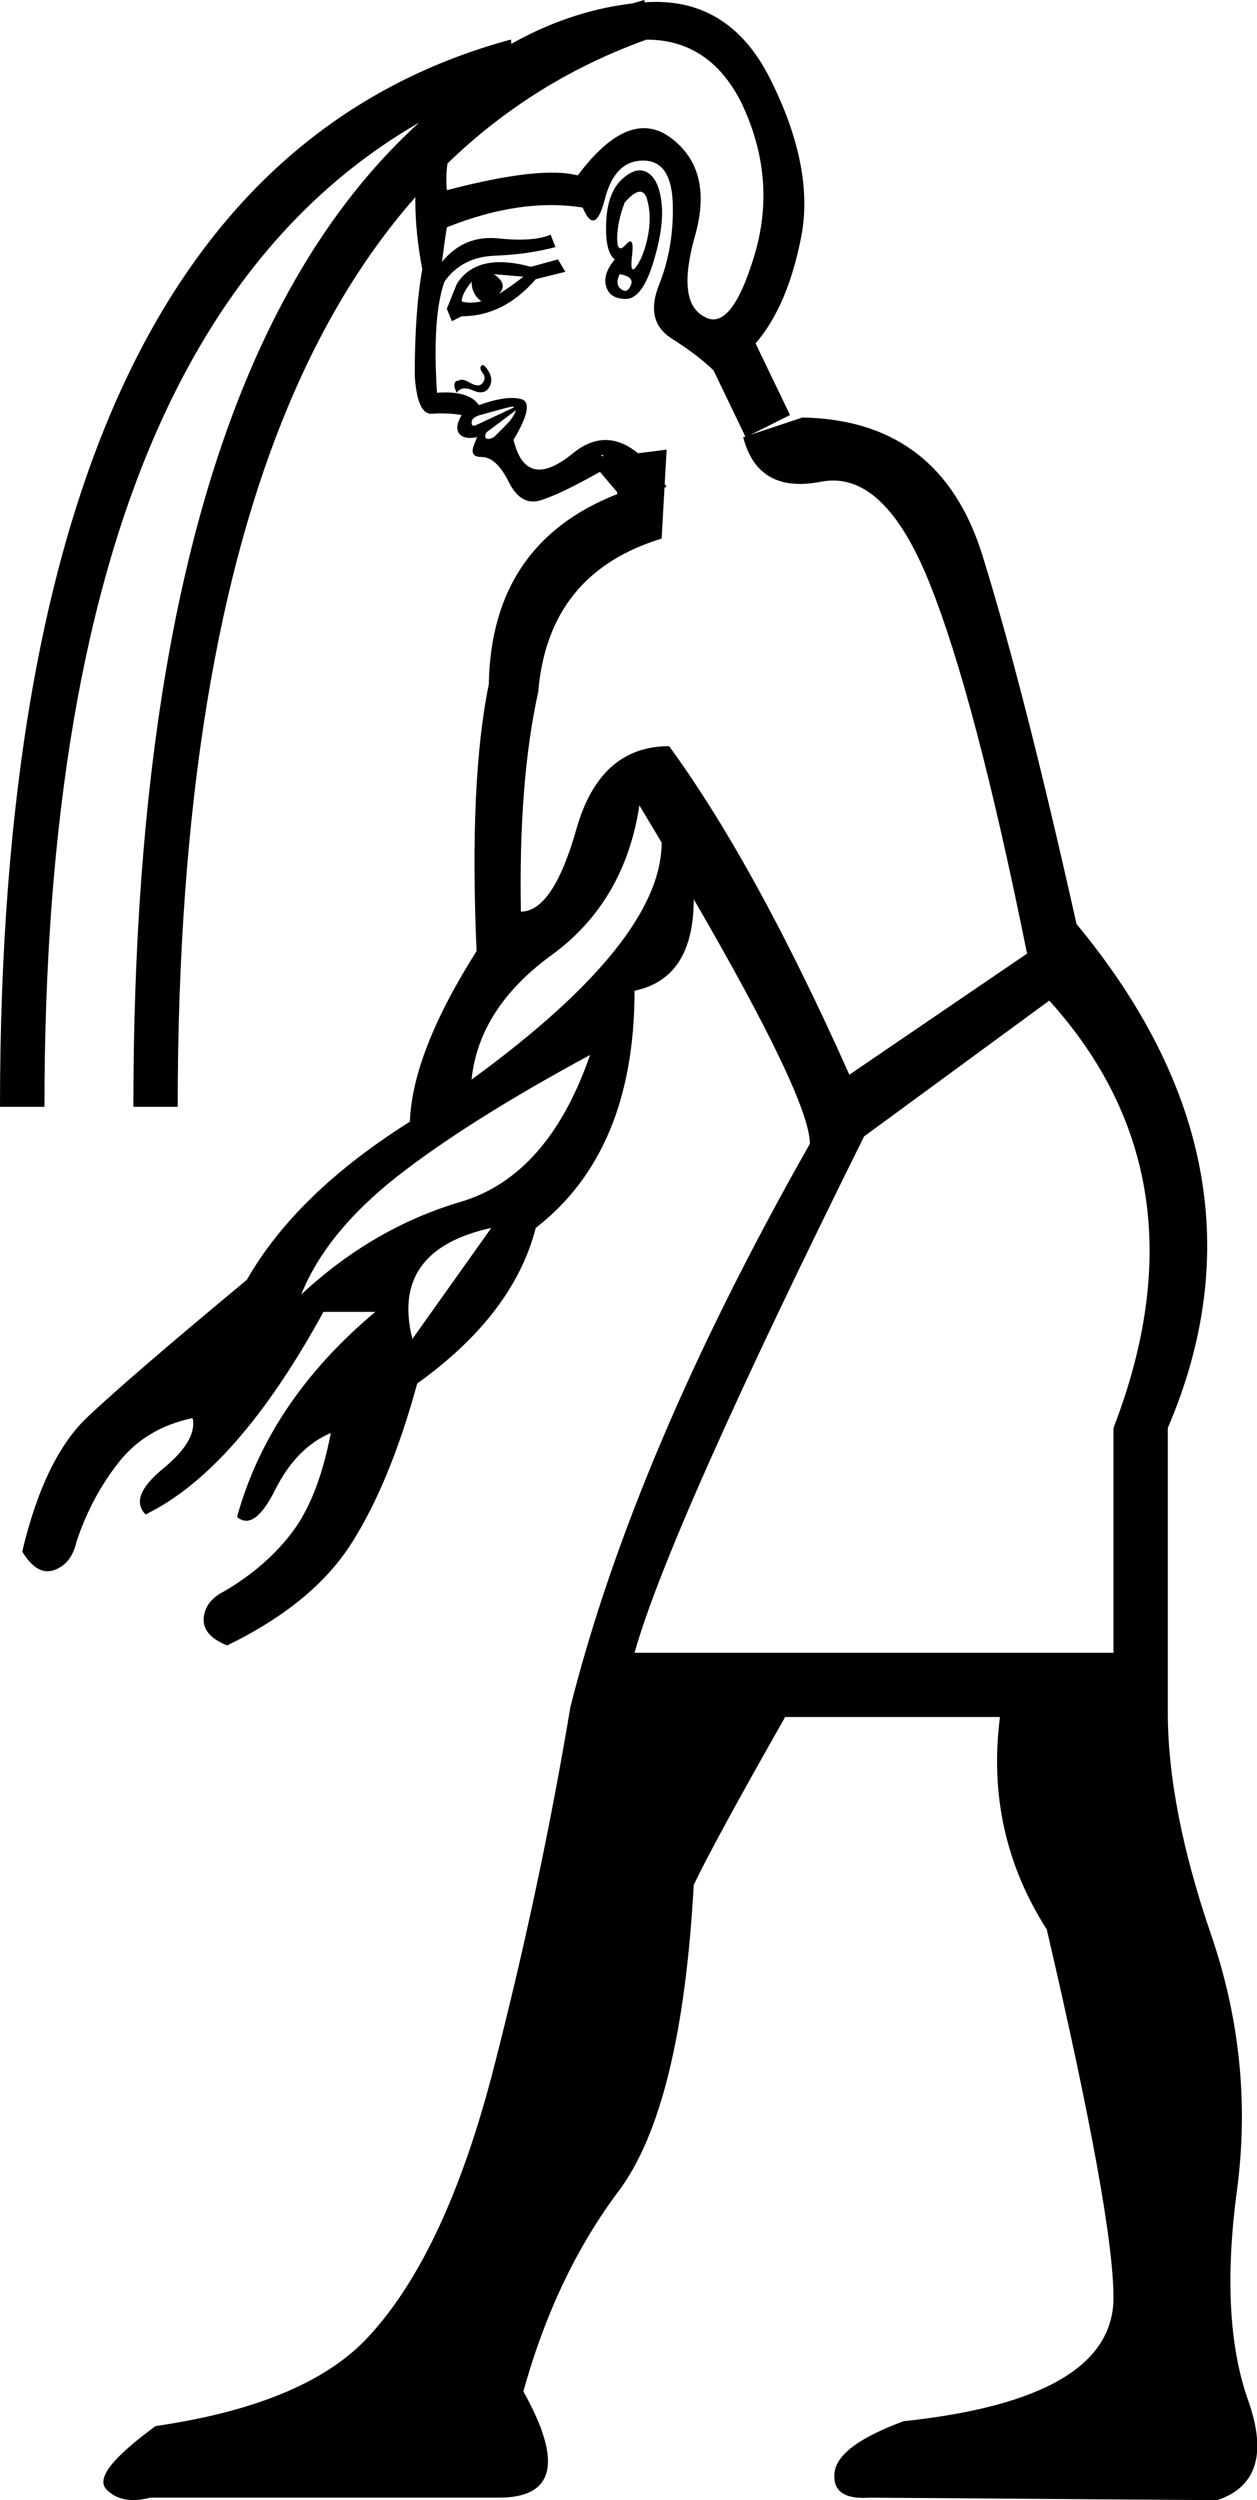 <?xml version='1.0' encoding ='UTF-8' standalone='yes'?>
<svg width='9.047' height='17.983' xmlns='http://www.w3.org/2000/svg' xmlns:xlink='http://www.w3.org/1999/xlink' xmlns:inkscape='http://www.inkscape.org/namespaces/inkscape'>
<path style='fill:#000000; stroke:none' d=' M 3.696 0.569  Q 0.32 1.777 0.32 7.961  L 0 7.961  Q 0 1.279 3.678 0.284  L 3.696 0.569  Z  M 4.602 5.793  Q 4.496 6.486 3.972 6.868  Q 3.447 7.25 3.394 7.765  Q 4.762 6.77 4.762 6.06  L 4.602 5.793  Z  M 4.567 11.888  L 8.014 11.888  L 8.014 10.271  Q 8.707 8.476 7.552 7.197  L 6.219 8.174  Q 4.816 11 4.567 11.888  Z  M 2.168 9.311  Q 2.683 8.832 3.314 8.645  Q 3.945 8.459 4.247 7.588  Q 3.359 8.068 2.852 8.467  Q 2.346 8.867 2.168 9.311  Z  M 2.968 9.631  L 3.536 8.832  Q 2.808 8.992 2.968 9.631  Z  M 4.514 3.625  L 4.318 3.394  Q 4.034 3.554 3.892 3.598  Q 3.749 3.643 3.661 3.465  Q 3.572 3.287 3.465 3.287  Q 3.376 3.287 3.412 3.199  Q 3.447 3.11 3.43 3.145  Q 3.341 3.163 3.305 3.119  Q 3.27 3.074 3.323 2.985  Q 3.216 2.968 3.11 2.976  Q 3.003 2.985 2.985 2.701  Q 2.985 2.239 3.039 1.937  Q 2.843 0.888 3.421 0.48  Q 3.998 0.071 4.62 0.018  Q 5.242 -0.036 5.544 0.569  Q 5.864 1.208 5.766 1.706  Q 5.669 2.203 5.438 2.47  L 5.686 2.985  L 5.367 3.145  L 5.136 2.665  Q 5.029 2.559 4.833 2.434  Q 4.638 2.31 4.745 2.044  Q 4.851 1.777 4.842 1.466  Q 4.833 1.155 4.629 1.155  Q 4.425 1.155 4.354 1.43  Q 4.283 1.706 4.194 1.493  Q 3.749 1.422 3.216 1.635  Q 3.199 1.741 3.181 1.884  Q 3.341 1.688 3.59 1.715  Q 3.838 1.741 3.963 1.688  L 3.998 1.777  Q 3.803 1.83 3.563 1.839  Q 3.323 1.848 3.199 2.026  Q 3.11 2.275 3.145 2.825  Q 3.376 2.808 3.447 2.914  Q 3.643 2.843 3.749 2.87  Q 3.856 2.897 3.696 3.163  Q 3.785 3.536 4.123 3.261  Q 4.46 2.985 4.798 3.501  L 4.514 3.625  Z  M 4.425 1.866  Q 4.354 1.813 4.363 1.599  Q 4.371 1.386 4.478 1.288  Q 4.585 1.191 4.665 1.244  Q 4.745 1.297 4.762 1.466  Q 4.78 1.635 4.7 1.893  Q 4.62 2.15 4.505 2.15  Q 4.389 2.15 4.363 2.061  Q 4.336 1.972 4.425 1.866  Z  M 4.496 1.457  Q 4.442 1.599 4.442 1.715  Q 4.442 1.83 4.505 1.759  Q 4.567 1.688 4.549 1.839  Q 4.531 1.99 4.585 1.91  Q 4.638 1.83 4.665 1.688  Q 4.691 1.546 4.656 1.43  Q 4.62 1.315 4.496 1.457  Z  M 4.158 1.262  Q 4.531 0.764 4.833 0.995  Q 5.136 1.226 5.002 1.697  Q 4.869 2.168 5.064 2.275  Q 5.26 2.399 5.429 1.839  Q 5.598 1.279 5.331 0.729  Q 5.047 0.178 4.425 0.311  Q 3.803 0.444 3.492 0.711  Q 3.181 0.977 3.216 1.368  Q 3.892 1.191 4.158 1.262  Z  M 4.46 1.972  Q 4.425 2.044 4.469 2.079  Q 4.514 2.115 4.54 2.052  Q 4.567 1.99 4.46 1.972  Z  M 3.252 2.31  L 3.216 2.221  L 3.287 2.044  Q 3.43 1.813 3.821 1.919  L 4.016 1.866  L 4.069 1.955  L 3.856 2.008  Q 3.625 2.275 3.323 2.275  L 3.252 2.31  Z  M 3.323 2.168  Q 3.376 2.186 3.465 2.168  Q 3.394 2.115 3.394 2.026  Q 3.323 2.115 3.323 2.168  Z  M 3.59 2.115  Q 3.678 2.061 3.767 1.99  L 3.554 1.972  Q 3.661 2.044 3.59 2.115  Z  M 3.287 2.825  Q 3.27 2.79 3.27 2.772  Q 3.27 2.737 3.305 2.737  Q 3.323 2.719 3.385 2.754  Q 3.447 2.79 3.474 2.754  Q 3.501 2.719 3.474 2.683  Q 3.447 2.648 3.465 2.63  Q 3.483 2.612 3.518 2.674  Q 3.554 2.737 3.518 2.79  Q 3.483 2.843 3.403 2.808  Q 3.323 2.772 3.287 2.825  Z  M 3.714 2.95  L 3.501 3.11  Q 3.483 3.145 3.501 3.154  Q 3.518 3.163 3.554 3.145  Q 3.59 3.11 3.643 3.056  Q 3.696 3.003 3.714 2.95  Z  M 3.696 2.932  Q 3.714 2.914 3.616 2.941  Q 3.518 2.968 3.456 2.985  Q 3.394 3.003 3.394 3.039  Q 3.394 3.074 3.43 3.056  L 3.696 2.932  Z  M 4.993 6.468  Q 4.993 7.037 4.567 7.126  Q 4.567 8.281 3.856 8.832  Q 3.696 9.454 3.003 9.951  Q 2.808 10.662 2.532 11.097  Q 2.257 11.533 1.635 11.835  Q 1.457 11.764 1.466 11.639  Q 1.475 11.515 1.617 11.444  Q 1.919 11.266 2.106 11.017  Q 2.292 10.769 2.381 10.307  Q 2.132 10.413 1.981 10.715  Q 1.83 11.017 1.706 10.911  Q 1.937 10.076 2.701 9.436  L 2.328 9.436  Q 1.706 10.573 1.048 10.893  Q 0.924 10.769 1.173 10.564  Q 1.422 10.36 1.386 10.2  Q 1.048 10.271 0.853 10.52  Q 0.657 10.769 0.551 11.088  Q 0.515 11.248 0.391 11.293  Q 0.267 11.337 0.16 11.16  Q 0.32 10.484 0.631 10.191  Q 0.942 9.898 1.777 9.205  Q 2.132 8.583 2.95 8.068  Q 2.968 7.57 3.43 6.841  Q 3.376 5.615 3.518 4.922  Q 3.536 3.909 4.442 3.554  Q 4.442 3.412 4.336 3.27  Q 4.265 3.305 4.798 3.234  L 4.762 3.874  Q 3.945 4.123 3.874 4.976  Q 3.732 5.615 3.749 6.557  Q 3.98 6.557 4.149 5.962  Q 4.318 5.367 4.816 5.367  Q 5.438 6.219 6.113 7.73  L 7.392 6.859  Q 7.019 5.011 6.69 4.194  Q 6.362 3.376 5.909 3.465  Q 5.455 3.554 5.349 3.145  L 5.775 3.003  Q 6.77 3.021 7.072 3.998  Q 7.375 4.976 7.748 6.646  Q 9.205 8.405 8.405 10.271  L 8.405 12.315  Q 8.405 13.008 8.716 13.914  Q 9.027 14.82 8.903 15.753  Q 8.778 16.686 8.983 17.264  Q 9.187 17.841 8.761 17.983  L 6.255 17.965  Q 5.988 17.983 6.006 17.788  Q 6.024 17.592 6.504 17.415  Q 8.014 17.255 8.014 16.526  Q 8.014 15.94 7.534 13.878  Q 7.09 13.185 7.197 12.35  L 5.651 12.35  Q 5.136 13.256 4.993 13.558  Q 4.905 15.158 4.451 15.762  Q 3.998 16.366 3.767 17.201  Q 4.194 17.965 3.59 17.965  L 1.084 17.965  Q 0.871 18.019 0.764 17.903  Q 0.657 17.788 1.12 17.45  Q 2.221 17.29 2.665 16.793  Q 3.216 16.188 3.554 14.873  Q 3.892 13.558 4.105 12.279  Q 4.567 10.449 5.829 8.227  Q 5.829 7.908 4.993 6.468  Z  M 4.656 0.284  Q 1.279 1.493 1.279 7.961  L 0.96 7.961  Q 0.96 0.995 4.638 0  L 4.656 0.284  Z '/></svg>
